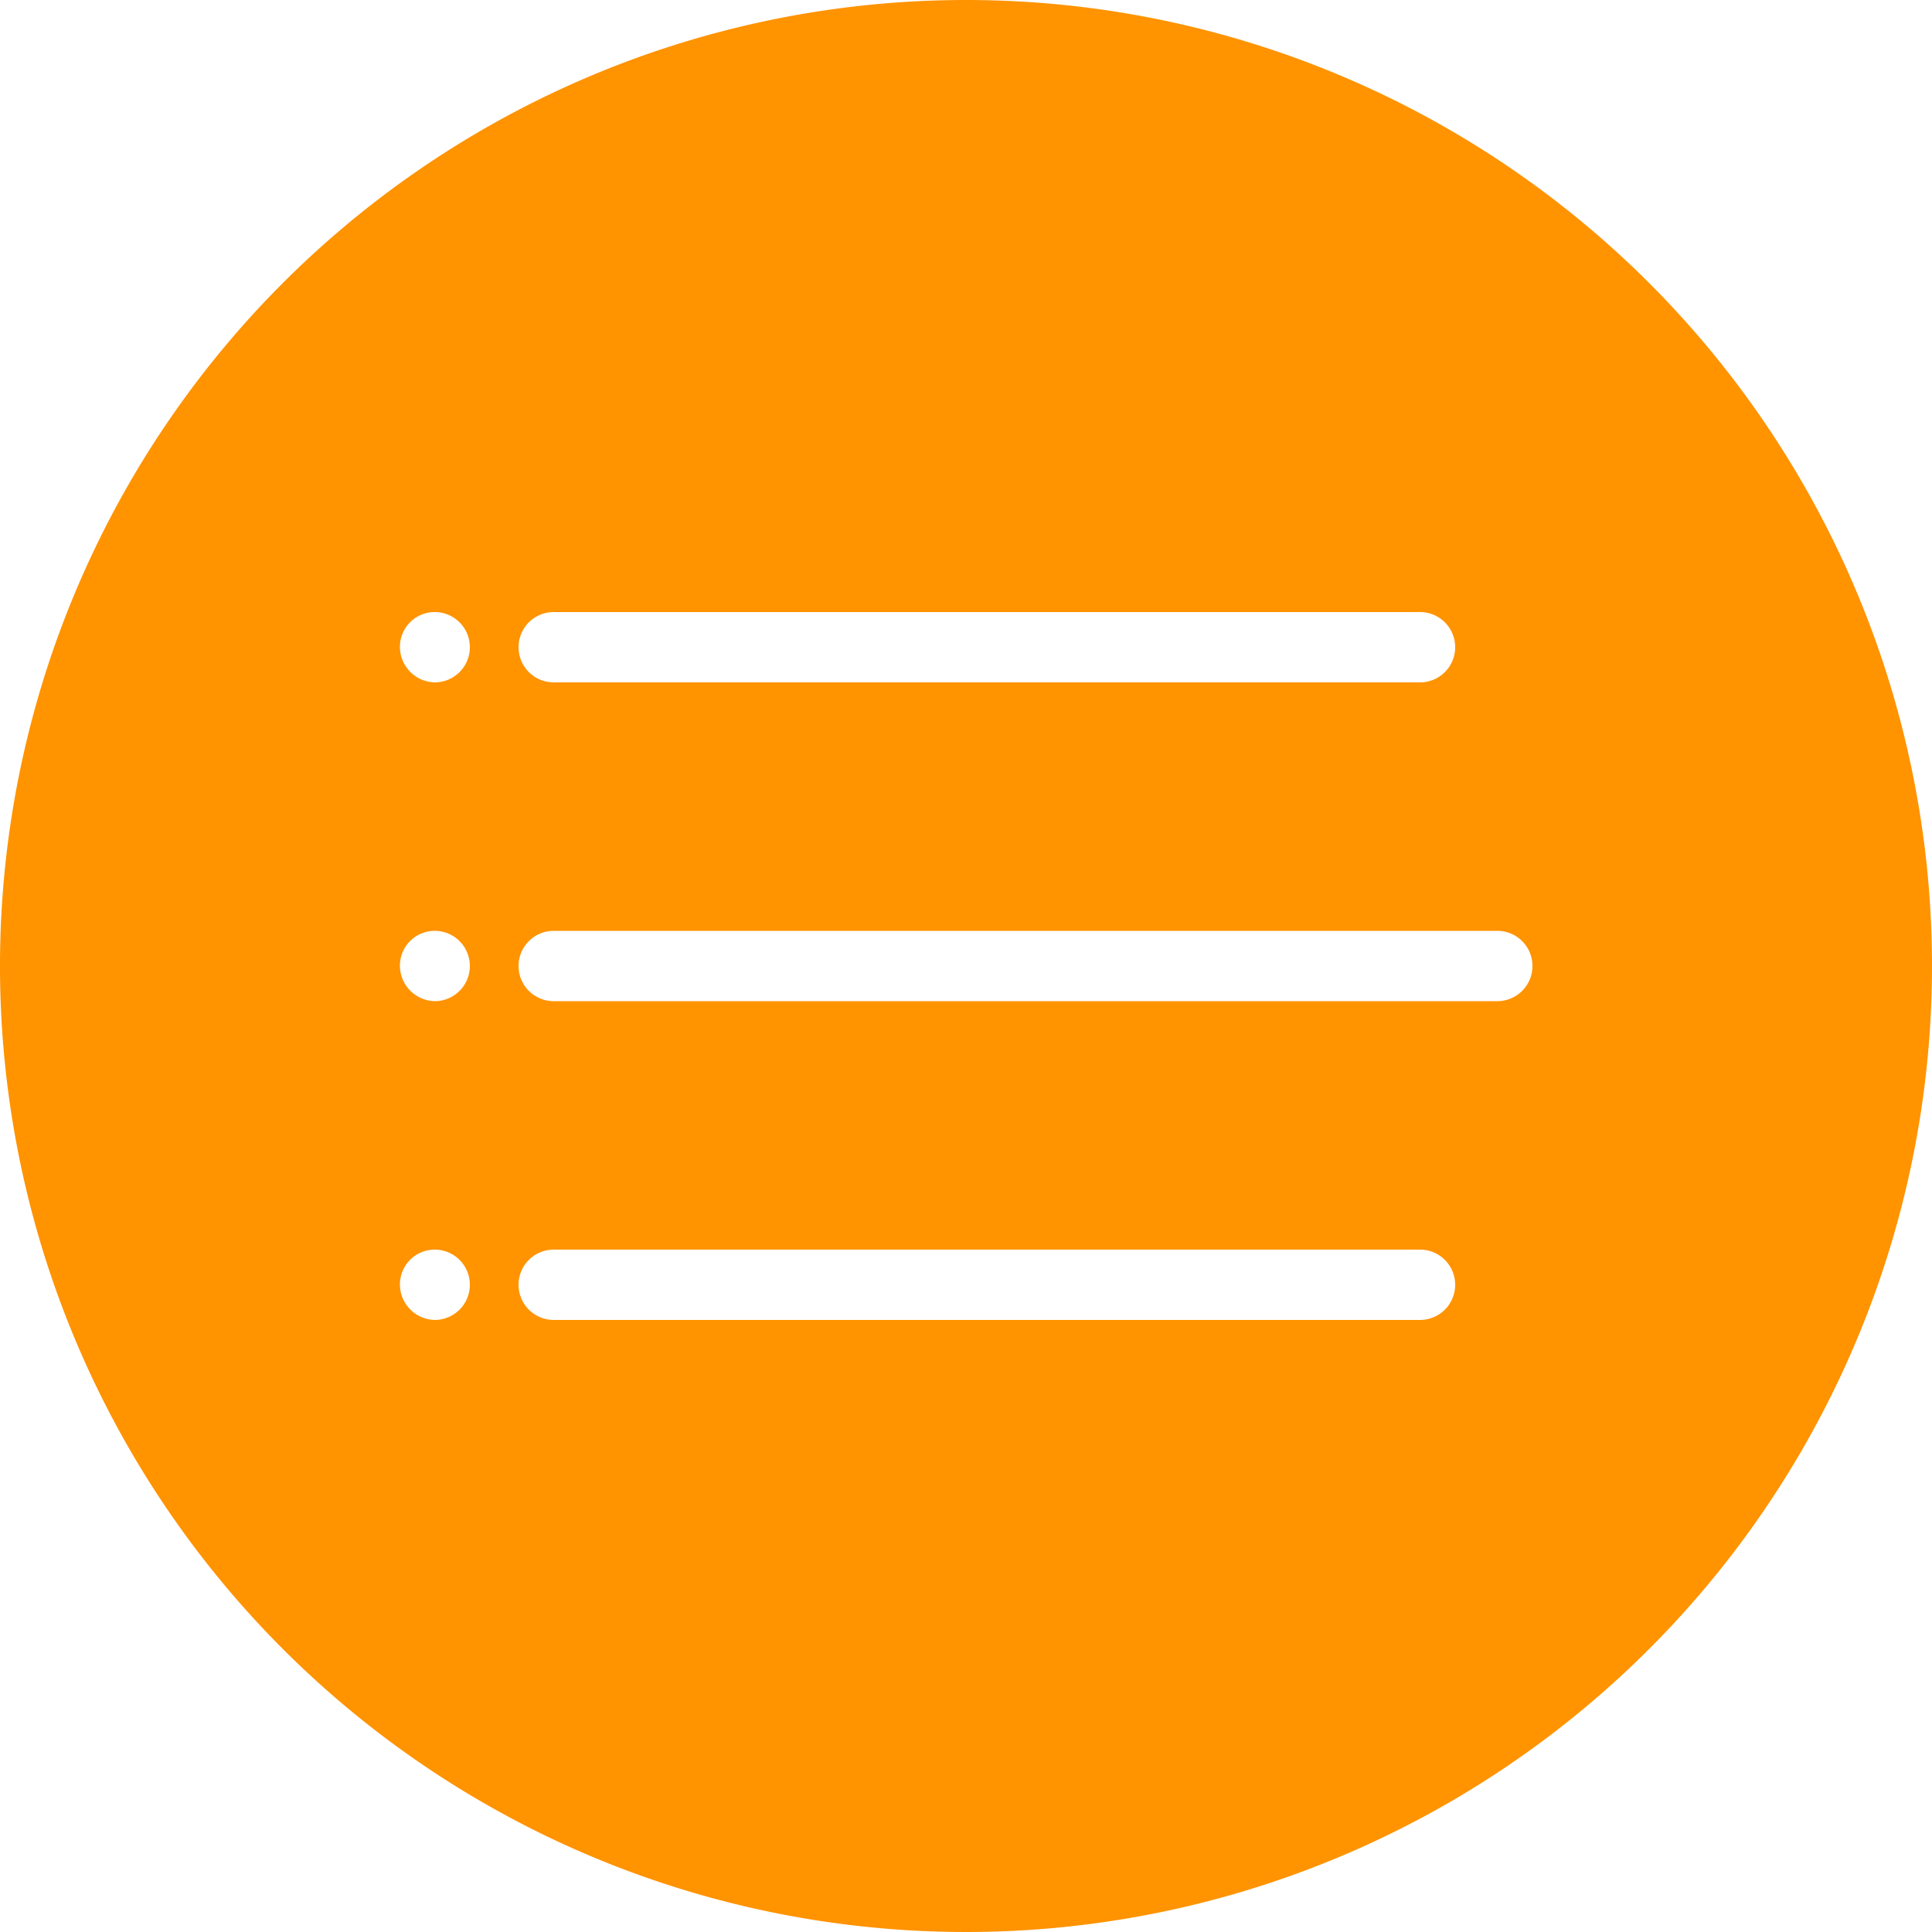 <svg id="Layer_1" data-name="Layer 1" xmlns="http://www.w3.org/2000/svg" viewBox="0 0 50 50"><defs><style>.cls-1{fill:#ff9300;}</style></defs><title>icons</title><path class="cls-1" d="M25,0A25,25,0,1,0,50,25,25,25,0,0,0,25,0ZM14.33,15.84H36.75a.91.91,0,0,1,0,1.82H14.33a.91.91,0,1,1,0-1.82ZM11.27,34.16a.92.92,0,0,1-.92-.91.9.9,0,0,1,.9-.91h0a.91.91,0,0,1,0,1.82Zm0-8.25a.92.92,0,0,1-.92-.91.9.9,0,0,1,.9-.91h0a.91.91,0,1,1,0,1.82Zm0-8.25a.92.92,0,0,1-.92-.91.9.9,0,0,1,.9-.91h0a.91.91,0,1,1,0,1.82Zm25.48,16.5H14.33a.91.91,0,1,1,0-1.82H36.75a.91.91,0,0,1,0,1.82Zm2-8.25H14.33a.91.91,0,1,1,0-1.82H38.75a.91.91,0,1,1,0,1.82Z"/></svg>